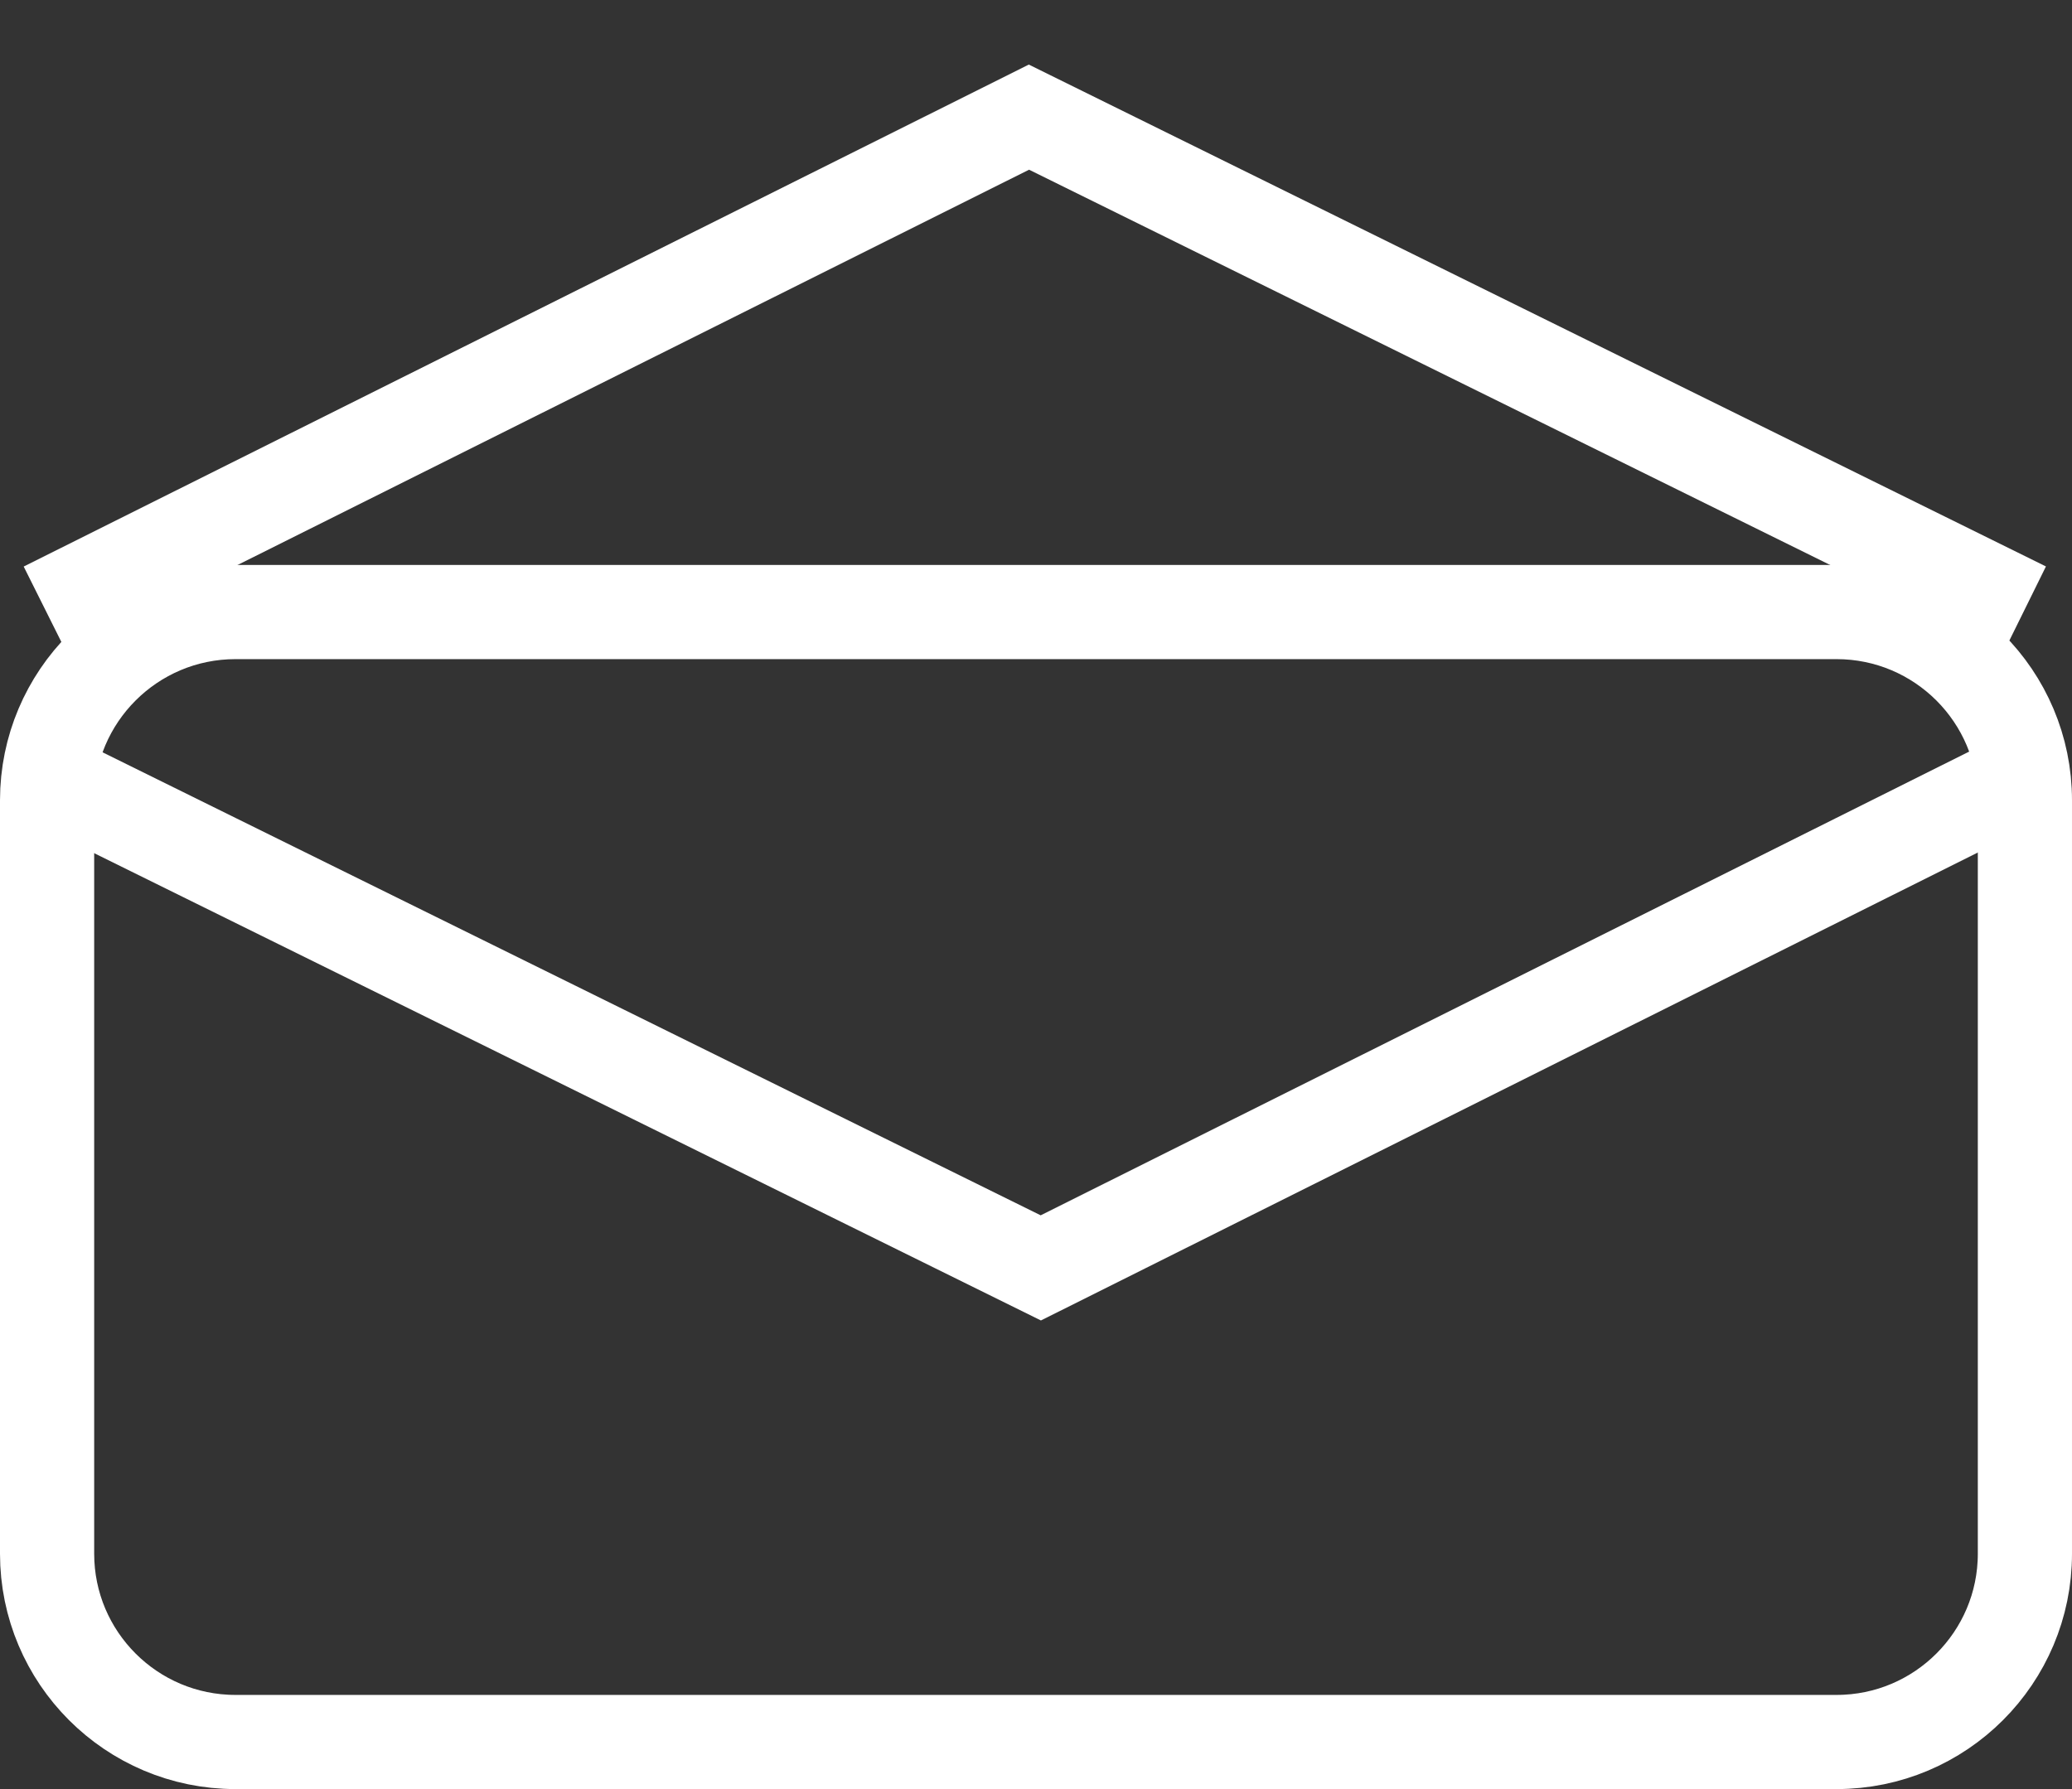 <?xml version="1.0" encoding="utf-8"?>
<!-- Generator: Adobe Illustrator 16.0.0, SVG Export Plug-In . SVG Version: 6.00 Build 0)  -->
<!DOCTYPE svg PUBLIC "-//W3C//DTD SVG 1.1//EN" "http://www.w3.org/Graphics/SVG/1.1/DTD/svg11.dtd">
<svg version="1.1" id="Capa_1" xmlns="http://www.w3.org/2000/svg" xmlns:xlink="http://www.w3.org/1999/xlink" x="0px" y="0px"
	 width="22px" height="19px" viewBox="0 0 22 19" enable-background="new 0 0 22 19" xml:space="preserve">
<rect x="0" y="0" width="22" height="19" fill="#333333" stroke="none"/>
<g id="Page-1">
	<g id="Perfil" transform="translate(-38, -470)">
		<g id="BOTONES" transform="translate(-1, 456)">
			<g id="EMAIL">
				<g id="Group-5" transform="translate(39, 15)">
					<path id="Rectangle" fill="none" stroke="#FFFFFF" d="M2.5,5.5h17c1.104,0,2,0.896,2,2v8c0,1.104-0.896,2-2,2h-17
						c-1.104,0-2-0.896-2-2v-8C0.5,6.396,1.396,5.5,2.5,5.5z"/>
					<polyline id="Path-3" fill="none" stroke="#FFFFFF" points="21.502,7.244 11.051,12.465 0.475,7.244 					"/>
					<polyline id="Path-3_1_" fill="none" stroke="#FFFFFF" points="0.475,5.464 10.925,0.244 21.502,5.464 					"/>
				</g>
			</g>
		</g>
	</g>
</g>
</svg>
